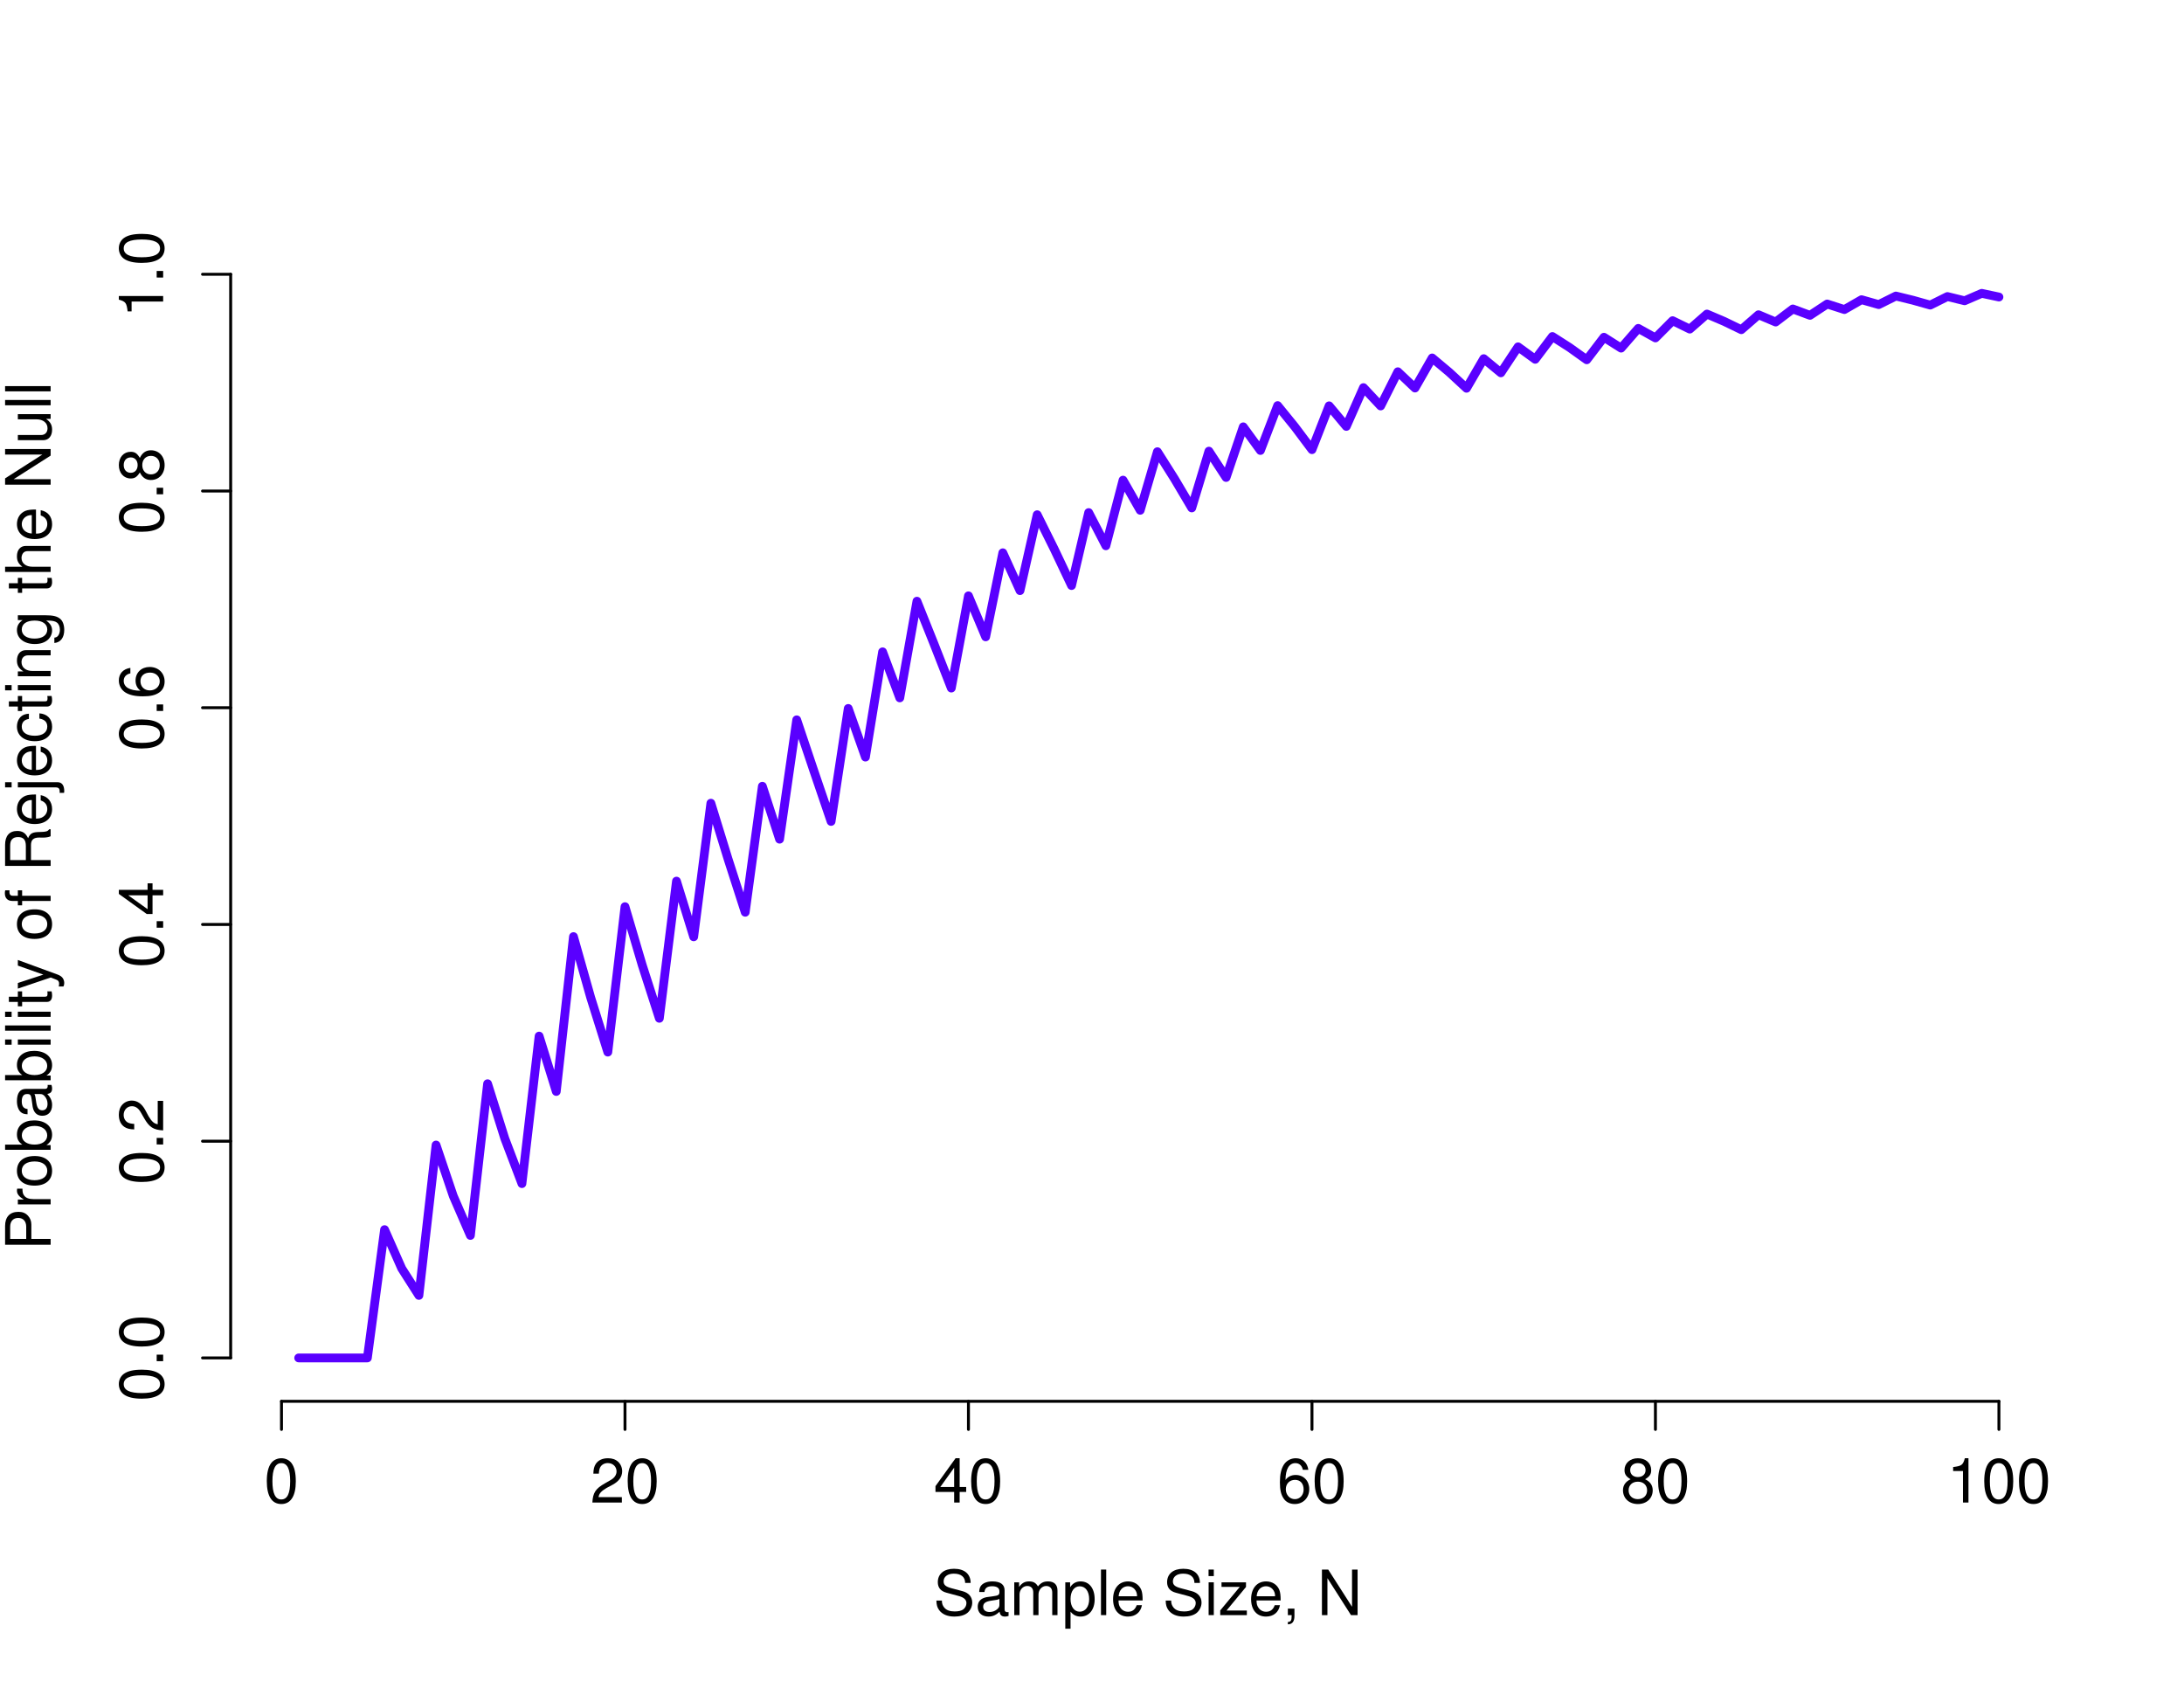 <?xml version="1.0" encoding="UTF-8" standalone="no"?>
<svg
   xmlns:dc="http://purl.org/dc/elements/1.1/"
   xmlns:cc="http://creativecommons.org/ns#"
   xmlns:rdf="http://www.w3.org/1999/02/22-rdf-syntax-ns#"
   xmlns:svg="http://www.w3.org/2000/svg"
   xmlns="http://www.w3.org/2000/svg"
   xmlns:xlink="http://www.w3.org/1999/xlink"
   id="svg363"
   version="1.2"
   viewBox="0 0 559 432"
   height="432pt"
   width="559pt">
  <defs
     id="defs142">
    <g
       id="g140">
      <symbol
         id="glyph0-0"
         overflow="visible">
        <path
           id="path2"
           d=""
           style="stroke:none" />
      </symbol>
      <symbol
         id="glyph0-1"
         overflow="visible">
        <path
           id="path5"
           d="m 4.406,-11.344 c -1.062,0 -2.016,0.469 -2.609,1.25 C 1.062,-9.109 0.688,-7.578 0.688,-5.484 0.688,-1.656 1.969,0.375 4.406,0.375 c 2.391,0 3.703,-2.031 3.703,-5.766 0,-2.203 -0.344,-3.688 -1.094,-4.703 -0.594,-0.797 -1.547,-1.25 -2.609,-1.25 z m 0,1.25 c 1.516,0 2.266,1.531 2.266,4.578 0,3.219 -0.734,4.719 -2.297,4.719 -1.5,0 -2.25,-1.578 -2.25,-4.672 0,-3.109 0.75,-4.625 2.281,-4.625 z m 0,0"
           style="stroke:none" />
      </symbol>
      <symbol
         id="glyph0-2"
         overflow="visible">
        <path
           id="path8"
           d="M 8.094,-1.391 H 2.125 C 2.266,-2.312 2.781,-2.906 4.172,-3.734 L 5.781,-4.594 c 1.578,-0.859 2.391,-2.031 2.391,-3.422 0,-0.938 -0.375,-1.828 -1.047,-2.438 -0.672,-0.609 -1.516,-0.891 -2.578,-0.891 -1.438,0 -2.516,0.516 -3.141,1.469 -0.391,0.609 -0.578,1.312 -0.609,2.469 h 1.406 c 0.047,-0.766 0.156,-1.234 0.344,-1.609 0.359,-0.688 1.094,-1.094 1.953,-1.094 1.281,0 2.234,0.906 2.234,2.125 0,0.891 -0.531,1.672 -1.531,2.234 l -1.469,0.844 C 1.359,-3.562 0.672,-2.5 0.547,0 H 8.094 Z m 0,0"
           style="stroke:none" />
      </symbol>
      <symbol
         id="glyph0-3"
         overflow="visible">
        <path
           id="path11"
           d="M 5.234,-2.719 V 0 h 1.406 V -2.719 H 8.312 V -3.984 H 6.641 V -11.344 H 5.594 l -5.141,7.141 v 1.484 z m 0,-1.266 H 1.688 L 5.234,-8.938 Z m 0,0"
           style="stroke:none" />
      </symbol>
      <symbol
         id="glyph0-4"
         overflow="visible">
        <path
           id="path14"
           d="M 7.969,-8.391 C 7.703,-10.234 6.484,-11.344 4.75,-11.344 c -1.25,0 -2.359,0.609 -3.031,1.609 -0.703,1.109 -1.031,2.5 -1.031,4.562 0,1.906 0.281,3.125 0.953,4.125 C 2.25,-0.125 3.25,0.375 4.5,0.375 c 2.156,0 3.703,-1.609 3.703,-3.828 0,-2.109 -1.438,-3.609 -3.469,-3.609 -1.125,0 -2,0.438 -2.609,1.266 0.016,-2.766 0.922,-4.297 2.531,-4.297 0.984,0 1.688,0.625 1.906,1.703 z M 4.562,-5.812 c 1.359,0 2.203,0.953 2.203,2.469 0,1.422 -0.953,2.469 -2.25,2.469 -1.312,0 -2.312,-1.094 -2.312,-2.547 0,-1.406 0.969,-2.391 2.359,-2.391 z m 0,0"
           style="stroke:none" />
      </symbol>
      <symbol
         id="glyph0-5"
         overflow="visible">
        <path
           id="path17"
           d="M 6.25,-5.969 C 7.422,-6.672 7.812,-7.25 7.812,-8.312 c 0,-1.781 -1.391,-3.031 -3.406,-3.031 -2,0 -3.422,1.25 -3.422,3.031 0,1.047 0.391,1.625 1.547,2.344 -1.297,0.625 -1.938,1.562 -1.938,2.812 0,2.078 1.562,3.531 3.812,3.531 2.234,0 3.797,-1.453 3.797,-3.516 C 8.203,-4.406 7.562,-5.344 6.25,-5.969 Z m -1.844,-4.125 c 1.188,0 1.969,0.703 1.969,1.812 0,1.047 -0.797,1.75 -1.969,1.75 -1.188,0 -1.969,-0.703 -1.969,-1.766 0,-1.094 0.781,-1.797 1.969,-1.797 z m 0,4.75 c 1.406,0 2.359,0.891 2.359,2.219 0,1.344 -0.953,2.25 -2.391,2.25 -1.391,0 -2.344,-0.922 -2.344,-2.25 0,-1.328 0.953,-2.219 2.375,-2.219 z m 0,0"
           style="stroke:none" />
      </symbol>
      <symbol
         id="glyph0-6"
         overflow="visible">
        <path
           id="path20"
           d="M 4.141,-8.078 V 0 h 1.406 V -11.344 H 4.625 c -0.5,1.75 -0.812,1.984 -3,2.25 v 1.016 z m 0,0"
           style="stroke:none" />
      </symbol>
      <symbol
         id="glyph0-7"
         overflow="visible">
        <path
           id="path23"
           d="m 9.531,-8.234 c -0.016,-2.297 -1.578,-3.625 -4.266,-3.625 -2.562,0 -4.141,1.312 -4.141,3.422 0,1.422 0.75,2.328 2.281,2.719 l 2.891,0.781 c 1.484,0.375 2.156,0.969 2.156,1.875 0,0.625 -0.344,1.266 -0.844,1.625 -0.453,0.312 -1.188,0.5 -2.141,0.5 -1.266,0 -2.125,-0.312 -2.688,-0.984 -0.422,-0.516 -0.625,-1.062 -0.609,-1.797 h -1.406 c 0.016,1.078 0.219,1.781 0.688,2.422 C 2.25,-0.203 3.594,0.375 5.375,0.375 c 1.391,0 2.531,-0.328 3.281,-0.906 0.781,-0.625 1.281,-1.656 1.281,-2.672 0,-1.438 -0.891,-2.5 -2.484,-2.922 L 4.531,-6.906 C 3.125,-7.297 2.609,-7.75 2.609,-8.641 c 0,-1.188 1.031,-1.969 2.609,-1.969 1.859,0 2.891,0.844 2.906,2.375 z m 0,0"
           style="stroke:none" />
      </symbol>
      <symbol
         id="glyph0-8"
         overflow="visible">
        <path
           id="path26"
           d="M 8.562,-0.781 C 8.422,-0.75 8.359,-0.75 8.266,-0.75 7.812,-0.75 7.547,-0.984 7.547,-1.406 v -4.938 c 0,-1.484 -1.078,-2.281 -3.141,-2.281 -1.219,0 -2.234,0.359 -2.797,0.984 -0.375,0.422 -0.531,0.906 -0.562,1.734 h 1.344 C 2.5,-6.922 3.109,-7.391 4.359,-7.391 c 1.188,0 1.859,0.453 1.859,1.25 v 0.344 c 0,0.562 -0.328,0.812 -1.391,0.938 -1.891,0.234 -2.172,0.297 -2.688,0.5 -0.969,0.406 -1.469,1.156 -1.469,2.25 0,1.516 1.062,2.484 2.75,2.484 1.062,0 1.906,-0.375 2.844,-1.234 C 6.375,-0.016 6.781,0.375 7.641,0.375 7.922,0.375 8.125,0.344 8.562,0.219 Z M 6.219,-2.641 c 0,0.453 -0.125,0.719 -0.516,1.094 -0.547,0.484 -1.203,0.75 -1.984,0.75 -1.047,0 -1.656,-0.5 -1.656,-1.344 0,-0.891 0.594,-1.328 2.016,-1.547 1.406,-0.188 1.703,-0.25 2.141,-0.453 z m 0,0"
           style="stroke:none" />
      </symbol>
      <symbol
         id="glyph0-9"
         overflow="visible">
        <path
           id="path29"
           d="M 1.125,-8.391 V 0 h 1.344 v -5.266 c 0,-1.219 0.875,-2.188 1.969,-2.188 0.984,0 1.547,0.609 1.547,1.672 V 0 h 1.344 v -5.266 c 0,-1.219 0.875,-2.188 1.969,-2.188 0.969,0 1.547,0.625 1.547,1.672 V 0 h 1.344 v -6.281 c 0,-1.516 -0.859,-2.344 -2.422,-2.344 -1.125,0 -1.797,0.344 -2.578,1.281 -0.5,-0.891 -1.172,-1.281 -2.266,-1.281 -1.109,0 -1.844,0.422 -2.562,1.422 v -1.188 z m 0,0"
           style="stroke:none" />
      </symbol>
      <symbol
         id="glyph0-10"
         overflow="visible">
        <path
           id="path32"
           d="m 0.859,3.484 h 1.344 V -0.875 c 0.703,0.859 1.5,1.25 2.578,1.25 2.156,0 3.594,-1.75 3.594,-4.422 0,-2.812 -1.391,-4.578 -3.609,-4.578 -1.141,0 -2.047,0.516 -2.672,1.5 V -8.391 H 0.859 Z M 4.547,-7.375 c 1.469,0 2.422,1.297 2.422,3.297 0,1.906 -0.969,3.203 -2.422,3.203 -1.406,0 -2.344,-1.281 -2.344,-3.25 0,-1.969 0.938,-3.25 2.344,-3.25 z m 0,0"
           style="stroke:none" />
      </symbol>
      <symbol
         id="glyph0-11"
         overflow="visible">
        <path
           id="path35"
           d="M 2.438,-11.656 H 1.094 V 0 H 2.438 Z m 0,0"
           style="stroke:none" />
      </symbol>
      <symbol
         id="glyph0-12"
         overflow="visible">
        <path
           id="path38"
           d="m 8.203,-3.75 c 0,-1.281 -0.094,-2.047 -0.328,-2.672 C 7.328,-7.797 6.047,-8.625 4.484,-8.625 c -2.344,0 -3.844,1.797 -3.844,4.547 0,2.75 1.453,4.453 3.812,4.453 1.922,0 3.25,-1.094 3.578,-2.922 H 6.688 c -0.375,1.109 -1.125,1.688 -2.188,1.688 -0.859,0 -1.578,-0.391 -2.016,-1.094 C 2.156,-2.438 2.047,-2.906 2.031,-3.75 Z M 2.062,-4.828 c 0.109,-1.562 1.062,-2.562 2.406,-2.562 1.312,0 2.312,1.094 2.312,2.469 0,0.031 0,0.062 -0.016,0.094 z m 0,0"
           style="stroke:none" />
      </symbol>
      <symbol
         id="glyph0-13"
         overflow="visible">
        <path
           id="path41"
           d=""
           style="stroke:none" />
      </symbol>
      <symbol
         id="glyph0-14"
         overflow="visible">
        <path
           id="path44"
           d="M 2.406,-8.391 H 1.078 V 0 H 2.406 Z m 0,-3.266 H 1.062 v 1.672 h 1.344 z m 0,0"
           style="stroke:none" />
      </symbol>
      <symbol
         id="glyph0-15"
         overflow="visible">
        <path
           id="path47"
           d="M 7.094,-8.391 H 0.828 V -7.219 H 5.5 l -5,6.016 V 0 H 7.312 V -1.172 H 2.109 l 4.984,-6.031 z m 0,0"
           style="stroke:none" />
      </symbol>
      <symbol
         id="glyph0-16"
         overflow="visible">
        <path
           id="path50"
           d="M 1.391,-1.656 V 0 h 0.969 v 0.281 c 0,1.109 -0.219,1.438 -0.969,1.469 v 0.609 c 1.125,0 1.688,-0.734 1.688,-2.109 v -1.906 z m 0,0"
           style="stroke:none" />
      </symbol>
      <symbol
         id="glyph0-17"
         overflow="visible">
        <path
           id="path53"
           d="M 10.344,-11.656 H 8.922 V -2.125 l -6.094,-9.531 H 1.219 V 0 H 2.625 V -9.453 L 8.656,0 h 1.688 z m 0,0"
           style="stroke:none" />
      </symbol>
      <symbol
         id="glyph1-0"
         overflow="visible">
        <path
           id="path56"
           d=""
           style="stroke:none" />
      </symbol>
      <symbol
         id="glyph1-1"
         overflow="visible">
        <path
           id="path59"
           d="m -11.344,-4.406 c 0,1.062 0.469,2.016 1.25,2.609 0.984,0.734 2.516,1.109 4.609,1.109 3.828,0 5.859,-1.281 5.859,-3.719 0,-2.391 -2.031,-3.703 -5.766,-3.703 -2.203,0 -3.688,0.344 -4.703,1.094 -0.797,0.594 -1.25,1.547 -1.25,2.609 z m 1.25,0 c 0,-1.516 1.531,-2.266 4.578,-2.266 3.219,0 4.719,0.734 4.719,2.297 0,1.5 -1.578,2.25 -4.672,2.25 -3.109,0 -4.625,-0.75 -4.625,-2.281 z m 0,0"
           style="stroke:none" />
      </symbol>
      <symbol
         id="glyph1-2"
         overflow="visible">
        <path
           id="path62"
           d="m -1.656,-3.062 v 1.672 H 0 V -3.062 Z m 0,0"
           style="stroke:none" />
      </symbol>
      <symbol
         id="glyph1-3"
         overflow="visible">
        <path
           id="path65"
           d="M -1.391,-8.094 V -2.125 C -2.312,-2.266 -2.906,-2.781 -3.734,-4.172 L -4.594,-5.781 c -0.859,-1.578 -2.031,-2.391 -3.422,-2.391 -0.938,0 -1.828,0.375 -2.438,1.047 -0.609,0.672 -0.891,1.516 -0.891,2.578 0,1.438 0.516,2.516 1.469,3.141 0.609,0.391 1.312,0.578 2.469,0.609 v -1.406 c -0.766,-0.047 -1.234,-0.156 -1.609,-0.344 -0.688,-0.359 -1.094,-1.094 -1.094,-1.953 0,-1.281 0.906,-2.234 2.125,-2.234 0.891,0 1.672,0.531 2.234,1.531 l 0.844,1.469 c 1.344,2.375 2.406,3.062 4.906,3.188 V -8.094 Z m 0,0"
           style="stroke:none" />
      </symbol>
      <symbol
         id="glyph1-4"
         overflow="visible">
        <path
           id="path68"
           d="M -2.719,-5.234 H 0 v -1.406 H -2.719 V -8.312 h -1.266 v 1.672 h -7.359 v 1.047 l 7.141,5.141 h 1.484 z m -1.266,0 V -1.688 L -8.938,-5.234 Z m 0,0"
           style="stroke:none" />
      </symbol>
      <symbol
         id="glyph1-5"
         overflow="visible">
        <path
           id="path71"
           d="m -8.391,-7.969 c -1.844,0.266 -2.953,1.484 -2.953,3.219 0,1.25 0.609,2.359 1.609,3.031 1.109,0.703 2.5,1.031 4.562,1.031 1.906,0 3.125,-0.281 4.125,-0.953 C -0.125,-2.25 0.375,-3.25 0.375,-4.5 c 0,-2.156 -1.609,-3.703 -3.828,-3.703 -2.109,0 -3.609,1.438 -3.609,3.469 0,1.125 0.438,2 1.266,2.609 -2.766,-0.016 -4.297,-0.922 -4.297,-2.531 0,-0.984 0.625,-1.688 1.703,-1.906 z M -5.812,-4.562 c 0,-1.359 0.953,-2.203 2.469,-2.203 1.422,0 2.469,0.953 2.469,2.25 0,1.312 -1.094,2.312 -2.547,2.312 -1.406,0 -2.391,-0.969 -2.391,-2.359 z m 0,0"
           style="stroke:none" />
      </symbol>
      <symbol
         id="glyph1-6"
         overflow="visible">
        <path
           id="path74"
           d="M -5.969,-6.25 C -6.672,-7.422 -7.25,-7.812 -8.312,-7.812 c -1.781,0 -3.031,1.391 -3.031,3.406 0,2 1.25,3.422 3.031,3.422 1.047,0 1.625,-0.391 2.344,-1.547 0.625,1.297 1.562,1.938 2.812,1.938 2.078,0 3.531,-1.562 3.531,-3.812 0,-2.234 -1.453,-3.797 -3.516,-3.797 -1.266,0 -2.203,0.641 -2.828,1.953 z m -4.125,1.844 c 0,-1.188 0.703,-1.969 1.812,-1.969 1.047,0 1.75,0.797 1.75,1.969 0,1.188 -0.703,1.969 -1.766,1.969 -1.094,0 -1.797,-0.781 -1.797,-1.969 z m 4.75,0 c 0,-1.406 0.891,-2.359 2.219,-2.359 1.344,0 2.25,0.953 2.25,2.391 0,1.391 -0.922,2.344 -2.25,2.344 -1.328,0 -2.219,-0.953 -2.219,-2.375 z m 0,0"
           style="stroke:none" />
      </symbol>
      <symbol
         id="glyph1-7"
         overflow="visible">
        <path
           id="path77"
           d="M -8.078,-4.141 H 0 v -1.406 H -11.344 V -4.625 c 1.75,0.5 1.984,0.812 2.25,3 h 1.016 z m 0,0"
           style="stroke:none" />
      </symbol>
      <symbol
         id="glyph1-8"
         overflow="visible">
        <path
           id="path80"
           d="m -4.938,-2.938 v -3.672 c 0,-0.906 -0.281,-1.625 -0.844,-2.25 C -6.422,-9.562 -7.172,-9.875 -8.234,-9.875 c -2.203,0 -3.422,1.297 -3.422,3.609 v 4.812 H 0 V -2.938 Z m -1.312,0 h -4.109 v -3.109 c 0,-1.422 0.781,-2.266 2.062,-2.266 1.266,0 2.047,0.844 2.047,2.266 z m 0,0"
           style="stroke:none" />
      </symbol>
      <symbol
         id="glyph1-9"
         overflow="visible">
        <path
           id="path83"
           d="M -8.391,-1.109 H 0 v -1.344 h -4.359 c -1.188,0 -1.984,-0.297 -2.438,-0.938 -0.312,-0.422 -0.406,-0.812 -0.422,-1.75 H -8.578 C -8.609,-4.906 -8.625,-4.797 -8.625,-4.625 c 0,0.859 0.516,1.516 1.766,2.281 h -1.531 z m 0,0"
           style="stroke:none" />
      </symbol>
      <symbol
         id="glyph1-10"
         overflow="visible">
        <path
           id="path86"
           d="m -8.625,-4.359 c 0,2.359 1.688,3.781 4.5,3.781 2.812,0 4.5,-1.406 4.5,-3.797 0,-2.344 -1.688,-3.781 -4.438,-3.781 -2.891,0 -4.562,1.391 -4.562,3.797 z M -7.391,-4.375 c 0,-1.5 1.234,-2.391 3.312,-2.391 1.969,0 3.219,0.922 3.219,2.391 0,1.5 -1.234,2.406 -3.266,2.406 -2.016,0 -3.266,-0.906 -3.266,-2.406 z m 0,0"
           style="stroke:none" />
      </symbol>
      <symbol
         id="glyph1-11"
         overflow="visible">
        <path
           id="path89"
           d="M -11.656,-0.859 H 0 V -2.062 H -1.078 C -0.094,-2.703 0.375,-3.547 0.375,-4.719 c 0,-2.203 -1.812,-3.656 -4.594,-3.656 -2.719,0 -4.406,1.391 -4.406,3.594 0,1.156 0.438,1.969 1.375,2.594 h -4.406 z M -7.375,-4.531 c 0,-1.484 1.297,-2.438 3.297,-2.438 1.906,0 3.203,0.984 3.203,2.438 0,1.406 -1.281,2.344 -3.25,2.344 -1.969,0 -3.25,-0.938 -3.25,-2.344 z m 0,0"
           style="stroke:none" />
      </symbol>
      <symbol
         id="glyph1-12"
         overflow="visible">
        <path
           id="path92"
           d="M -0.781,-8.562 C -0.75,-8.422 -0.75,-8.359 -0.75,-8.266 c 0,0.453 -0.234,0.719 -0.656,0.719 h -4.938 c -1.484,0 -2.281,1.078 -2.281,3.141 0,1.219 0.359,2.234 0.984,2.797 0.422,0.375 0.906,0.531 1.734,0.562 v -1.344 C -6.922,-2.5 -7.391,-3.109 -7.391,-4.359 c 0,-1.188 0.453,-1.859 1.25,-1.859 h 0.344 c 0.562,0 0.812,0.328 0.938,1.391 0.234,1.891 0.297,2.172 0.5,2.688 0.406,0.969 1.156,1.469 2.25,1.469 1.516,0 2.484,-1.062 2.484,-2.75 0,-1.062 -0.375,-1.906 -1.234,-2.844 C -0.016,-6.375 0.375,-6.781 0.375,-7.641 0.375,-7.922 0.344,-8.125 0.219,-8.562 Z m -1.859,2.344 c 0.453,0 0.719,0.125 1.094,0.516 0.484,0.547 0.75,1.203 0.75,1.984 0,1.047 -0.5,1.656 -1.344,1.656 -0.891,0 -1.328,-0.594 -1.547,-2.016 -0.188,-1.406 -0.25,-1.703 -0.453,-2.141 z m 0,0"
           style="stroke:none" />
      </symbol>
      <symbol
         id="glyph1-13"
         overflow="visible">
        <path
           id="path95"
           d="m -8.391,-2.406 v 1.328 H 0 V -2.406 Z m -3.266,0 v 1.344 h 1.672 v -1.344 z m 0,0"
           style="stroke:none" />
      </symbol>
      <symbol
         id="glyph1-14"
         overflow="visible">
        <path
           id="path98"
           d="m -11.656,-2.438 v 1.344 H 0 V -2.438 Z m 0,0"
           style="stroke:none" />
      </symbol>
      <symbol
         id="glyph1-15"
         overflow="visible">
        <path
           id="path101"
           d="m -8.391,-4.062 v 1.375 H -10.688 v 1.328 h 2.297 v 1.141 h 1.094 v -1.141 h 6.344 c 0.844,0 1.328,-0.578 1.328,-1.609 0,-0.328 -0.031,-0.641 -0.125,-1.094 h -1.109 c 0.047,0.172 0.062,0.375 0.062,0.641 0,0.578 -0.156,0.734 -0.75,0.734 h -5.75 v -1.375 z m 0,0"
           style="stroke:none" />
      </symbol>
      <symbol
         id="glyph1-16"
         overflow="visible">
        <path
           id="path104"
           d="m -8.391,-6.203 6.531,2.312 -6.531,2.141 v 1.438 l 8.422,-2.844 1.328,0.516 c 0.594,0.203 0.812,0.516 0.812,1.078 0,0.188 -0.031,0.406 -0.094,0.703 H 3.281 c 0.141,-0.281 0.203,-0.547 0.203,-0.906 0,-0.422 -0.141,-0.891 -0.391,-1.25 -0.312,-0.406 -0.656,-0.641 -1.328,-0.906 l -10.156,-3.719 z m 0,0"
           style="stroke:none" />
      </symbol>
      <symbol
         id="glyph1-17"
         overflow="visible">
        <path
           id="path107"
           d=""
           style="stroke:none" />
      </symbol>
      <symbol
         id="glyph1-18"
         overflow="visible">
        <path
           id="path110"
           d="m -8.391,-4.125 v 1.391 h -1.312 c -0.547,0 -0.844,-0.328 -0.844,-0.922 0,-0.125 0,-0.172 0.016,-0.469 H -11.625 c -0.078,0.297 -0.094,0.484 -0.094,0.75 0,1.234 0.703,1.969 1.906,1.969 h 1.422 v 1.125 h 1.094 v -1.125 H 0 V -2.734 H -7.297 V -4.125 Z m 0,0"
           style="stroke:none" />
      </symbol>
      <symbol
         id="glyph1-19"
         overflow="visible">
        <path
           id="path113"
           d="M -5.031,-2.969 V -6.812 c 0,-1.328 0.641,-1.922 2.094,-1.922 l 1.031,0.016 c 0.719,0 1.422,-0.125 1.906,-0.344 v -1.797 h -0.375 c -0.375,0.562 -0.797,0.672 -2.344,0.703 -1.922,0.016 -2.5,0.312 -3.047,1.578 -0.641,-1.312 -1.453,-1.844 -2.781,-1.844 -2.016,0 -3.109,1.266 -3.109,3.562 v 5.375 H 0 V -2.969 Z m -1.312,0 h -4.016 v -3.609 c 0,-0.828 0.141,-1.312 0.453,-1.672 0.344,-0.406 0.859,-0.609 1.562,-0.609 1.391,0 2,0.703 2,2.281 z m 0,0"
           style="stroke:none" />
      </symbol>
      <symbol
         id="glyph1-20"
         overflow="visible">
        <path
           id="path116"
           d="m -3.75,-8.203 c -1.281,0 -2.047,0.094 -2.672,0.328 -1.375,0.547 -2.203,1.828 -2.203,3.391 0,2.344 1.797,3.844 4.547,3.844 2.75,0 4.453,-1.453 4.453,-3.812 0,-1.922 -1.094,-3.25 -2.922,-3.578 v 1.344 c 1.109,0.375 1.688,1.125 1.688,2.188 0,0.859 -0.391,1.578 -1.094,2.016 C -2.438,-2.156 -2.906,-2.047 -3.75,-2.031 Z M -4.828,-2.062 c -1.562,-0.109 -2.562,-1.062 -2.562,-2.406 0,-1.312 1.094,-2.312 2.469,-2.312 0.031,0 0.062,0 0.094,0.016 z m 0,0"
           style="stroke:none" />
      </symbol>
      <symbol
         id="glyph1-21"
         overflow="visible">
        <path
           id="path119"
           d="M -8.391,-1.125 H 1.219 c 0.828,0 1.094,0.281 1.094,1.094 0,0.047 0,0.047 -0.016,0.312 H 3.438 C 3.469,0.125 3.484,0.047 3.484,-0.156 3.484,-1.656 2.875,-2.453 1.75,-2.453 H -8.391 Z M -11.656,-2.453 V -1.125 h 1.672 v -1.328 z m 0,0"
           style="stroke:none" />
      </symbol>
      <symbol
         id="glyph1-22"
         overflow="visible">
        <path
           id="path122"
           d="m -5.562,-7.531 c -0.828,0.062 -1.344,0.234 -1.812,0.562 -0.781,0.562 -1.25,1.578 -1.25,2.75 0,2.25 1.797,3.719 4.578,3.719 2.703,0 4.422,-1.438 4.422,-3.703 0,-2 -1.203,-3.266 -3.25,-3.422 v 1.344 c 1.344,0.219 2.016,0.906 2.016,2.047 0,1.469 -1.203,2.344 -3.188,2.344 -2.094,0 -3.344,-0.859 -3.344,-2.312 0,-1.125 0.656,-1.828 1.828,-1.984 z m 0,0"
           style="stroke:none" />
      </symbol>
      <symbol
         id="glyph1-23"
         overflow="visible">
        <path
           id="path125"
           d="M -8.391,-1.125 H 0 v -1.344 h -4.625 c -1.719,0 -2.828,-0.891 -2.828,-2.266 0,-1.062 0.641,-1.734 1.641,-1.734 H 0 v -1.328 h -6.344 c -1.391,0 -2.281,1.047 -2.281,2.656 0,1.25 0.484,2.047 1.656,2.781 h -1.422 z m 0,0"
           style="stroke:none" />
      </symbol>
      <symbol
         id="glyph1-24"
         overflow="visible">
        <path
           id="path128"
           d="m -8.391,-6.594 h 1.219 C -8.156,-5.922 -8.625,-5.109 -8.625,-4.031 c 0,2.125 1.859,3.562 4.578,3.562 1.375,0 2.5,-0.359 3.297,-1.047 0.703,-0.625 1.125,-1.531 1.125,-2.406 0,-1.047 -0.453,-1.797 -1.516,-2.547 h 0.438 c 1.141,0 1.828,0.156 2.281,0.484 C 2.078,-5.625 2.375,-4.938 2.375,-4.125 c 0,0.609 -0.172,1.156 -0.453,1.516 -0.234,0.312 -0.469,0.438 -0.969,0.516 v 1.359 c 1.594,-0.141 2.531,-1.375 2.531,-3.344 0,-1.25 -0.391,-2.328 -1.062,-2.859 C 1.641,-7.578 0.594,-7.828 -1.375,-7.828 h -7.016 z m 1,2.422 c 0,-1.438 1.219,-2.297 3.312,-2.297 2,0 3.219,0.875 3.219,2.281 0,1.453 -1.234,2.328 -3.266,2.328 -2.016,0 -3.266,-0.891 -3.266,-2.312 z m 0,0"
           style="stroke:none" />
      </symbol>
      <symbol
         id="glyph1-25"
         overflow="visible">
        <path
           id="path131"
           d="M -11.656,-1.125 H 0 v -1.328 h -4.625 c -1.719,0 -2.828,-0.891 -2.828,-2.266 0,-0.438 0.141,-0.859 0.375,-1.188 0.281,-0.375 0.672,-0.547 1.266,-0.547 H 0 V -7.781 h -6.344 c -1.406,0 -2.281,1.016 -2.281,2.641 0,1.188 0.375,1.906 1.391,2.688 h -4.422 z m 0,0"
           style="stroke:none" />
      </symbol>
      <symbol
         id="glyph1-26"
         overflow="visible">
        <path
           id="path134"
           d="m -11.656,-10.344 v 1.422 H -2.125 l -9.531,6.094 V -1.219 H 0 V -2.625 H -9.453 L 0,-8.656 v -1.688 z m 0,0"
           style="stroke:none" />
      </symbol>
      <symbol
         id="glyph1-27"
         overflow="visible">
        <path
           id="path137"
           d="m 0,-7.719 h -8.391 v 1.328 H -3.625 c 1.703,0 2.828,0.906 2.828,2.297 0,1.047 -0.641,1.719 -1.656,1.719 h -5.938 v 1.328 h 6.469 c 1.391,0 2.297,-1.031 2.297,-2.672 0,-1.219 -0.438,-2.016 -1.547,-2.797 H 0 Z m 0,0"
           style="stroke:none" />
      </symbol>
    </g>
  </defs>
  <g
     id="surface1">
    <rect
       id="rect144"
       style="fill:#ffffff;fill-opacity:1;stroke:none"
       height="432"
       width="559"
       y="0"
       x="0" />
    <path
       id="path146"
       transform="matrix(0.1,0,0,-0.1,0,432)"
       d="M 764.492,844.805 H 940.312 l 43.984,328.281 43.906,-99.297 43.984,-68.984 43.906,384.805 44.023,-130.312 43.867,-101.016 44.023,388.203 43.984,-140 43.906,-115.586 43.984,377.5 43.906,-141.68 44.023,396.289 43.984,-155.508 43.906,-140 43.984,372.109 43.906,-148.906 44.023,-136.719 43.867,351.016 44.023,-142.5 43.984,341.914 43.906,-142.5 43.984,-136.524 43.906,322.422 44.023,-135.43 43.906,305.43 43.984,-130.898 43.984,-129.102 43.906,289.102 44.023,-124.414 43.867,269.297 44.023,-117.812 43.906,247.422 43.984,-109.922 43.984,-112.383 43.906,236.016 44.023,-104.922 43.906,215.117 43.984,-96.797 43.984,194.18 43.906,-88.398 44.023,-92.812 43.867,186.719 44.023,-84.922 43.906,167.93 43.984,-77.109 43.984,149.883 43.906,-69.492 44.023,-74.375 43.906,145.273 43.984,-67.305 43.906,129.531 43.984,-60.43 44.023,114.805 43.867,-53.984 44.023,-58.711 43.906,112.109 43.984,-52.617 43.906,99.219 43.984,-46.914 44.023,87.5 43.906,-41.602 43.984,76.914 43.906,-36.797 43.984,-40.703 44.023,75.703 43.867,-36.211 44.023,66.484 43.906,-31.875 43.984,58.281 43.906,-28.086 43.984,-31.406 44.023,57.617 43.906,-27.812 43.984,50.508 43.906,-24.414 43.984,44.102 43.906,-21.484 43.984,38.477 44.023,-18.789 43.906,-21.211 43.984,38.203 43.906,-18.594 43.984,33.398 43.906,-16.289 44.023,28.984 43.984,-14.18 43.906,25.195 43.984,-12.5 43.906,21.875 43.984,-10.781 44.023,-12.383 43.906,21.875 43.984,-10.781 43.906,18.984 43.984,-9.414"
       style="fill:none;stroke:#5900ff;stroke-width:22.5;stroke-linecap:round;stroke-linejoin:round;stroke-miterlimit:10;stroke-opacity:1" />
    <path
       id="path148"
       transform="matrix(0.1,0,0,-0.1,0,432)"
       d="M 720.508,733.789 H 5116.289"
       style="fill:none;stroke:#000000;stroke-width:7.5;stroke-linecap:round;stroke-linejoin:round;stroke-miterlimit:10;stroke-opacity:1" />
    <path
       id="path150"
       transform="matrix(0.1,0,0,-0.1,0,432)"
       d="M 720.508,733.789 V 661.797"
       style="fill:none;stroke:#000000;stroke-width:7.5;stroke-linecap:round;stroke-linejoin:round;stroke-miterlimit:10;stroke-opacity:1" />
    <path
       id="path152"
       transform="matrix(0.1,0,0,-0.1,0,432)"
       d="M 1599.688,733.789 V 661.797"
       style="fill:none;stroke:#000000;stroke-width:7.5;stroke-linecap:round;stroke-linejoin:round;stroke-miterlimit:10;stroke-opacity:1" />
    <path
       id="path154"
       transform="matrix(0.1,0,0,-0.1,0,432)"
       d="M 2478.789,733.789 V 661.797"
       style="fill:none;stroke:#000000;stroke-width:7.5;stroke-linecap:round;stroke-linejoin:round;stroke-miterlimit:10;stroke-opacity:1" />
    <path
       id="path156"
       transform="matrix(0.1,0,0,-0.1,0,432)"
       d="M 3358.008,733.789 V 661.797"
       style="fill:none;stroke:#000000;stroke-width:7.5;stroke-linecap:round;stroke-linejoin:round;stroke-miterlimit:10;stroke-opacity:1" />
    <path
       id="path158"
       transform="matrix(0.1,0,0,-0.1,0,432)"
       d="M 4237.109,733.789 V 661.797"
       style="fill:none;stroke:#000000;stroke-width:7.5;stroke-linecap:round;stroke-linejoin:round;stroke-miterlimit:10;stroke-opacity:1" />
    <path
       id="path160"
       transform="matrix(0.1,0,0,-0.1,0,432)"
       d="M 5116.289,733.789 V 661.797"
       style="fill:none;stroke:#000000;stroke-width:7.5;stroke-linecap:round;stroke-linejoin:round;stroke-miterlimit:10;stroke-opacity:1" />
    <g
       id="g164"
       style="fill:#000000;fill-opacity:1">
      <use
         height="100%"
         width="100%"
         id="use162"
         y="384.54"
         x="67.602"
         xlink:href="#glyph0-1" />
    </g>
    <g
       id="g170"
       style="fill:#000000;fill-opacity:1">
      <use
         height="100%"
         width="100%"
         id="use166"
         y="384.54"
         x="151.074"
         xlink:href="#glyph0-2" />
      <use
         height="100%"
         width="100%"
         id="use168"
         y="384.54"
         x="159.97"
         xlink:href="#glyph0-1" />
    </g>
    <g
       id="g176"
       style="fill:#000000;fill-opacity:1">
      <use
         height="100%"
         width="100%"
         id="use172"
         y="384.54"
         x="238.984"
         xlink:href="#glyph0-3" />
      <use
         height="100%"
         width="100%"
         id="use174"
         y="384.54"
         x="247.88"
         xlink:href="#glyph0-1" />
    </g>
    <g
       id="g182"
       style="fill:#000000;fill-opacity:1">
      <use
         height="100%"
         width="100%"
         id="use178"
         y="384.54"
         x="326.904"
         xlink:href="#glyph0-4" />
      <use
         height="100%"
         width="100%"
         id="use180"
         y="384.54"
         x="335.8"
         xlink:href="#glyph0-1" />
    </g>
    <g
       id="g188"
       style="fill:#000000;fill-opacity:1">
      <use
         height="100%"
         width="100%"
         id="use184"
         y="384.54"
         x="414.815"
         xlink:href="#glyph0-5" />
      <use
         height="100%"
         width="100%"
         id="use186"
         y="384.54"
         x="423.711"
         xlink:href="#glyph0-1" />
    </g>
    <g
       id="g196"
       style="fill:#000000;fill-opacity:1">
      <use
         height="100%"
         width="100%"
         id="use190"
         y="384.54"
         x="498.286"
         xlink:href="#glyph0-6" />
      <use
         height="100%"
         width="100%"
         id="use192"
         y="384.54"
         x="507.183"
         xlink:href="#glyph0-1" />
      <use
         height="100%"
         width="100%"
         id="use194"
         y="384.54"
         x="516.078"
         xlink:href="#glyph0-1" />
    </g>
    <path
       id="path198"
       transform="matrix(0.1,0,0,-0.1,0,432)"
       d="M 590.391,844.805 V 3618.086"
       style="fill:none;stroke:#000000;stroke-width:7.5;stroke-linecap:round;stroke-linejoin:round;stroke-miterlimit:10;stroke-opacity:1" />
    <path
       id="path200"
       transform="matrix(0.1,0,0,-0.1,0,432)"
       d="M 590.391,844.805 H 518.398"
       style="fill:none;stroke:#000000;stroke-width:7.5;stroke-linecap:round;stroke-linejoin:round;stroke-miterlimit:10;stroke-opacity:1" />
    <path
       id="path202"
       transform="matrix(0.1,0,0,-0.1,0,432)"
       d="M 590.391,1399.414 H 518.398"
       style="fill:none;stroke:#000000;stroke-width:7.5;stroke-linecap:round;stroke-linejoin:round;stroke-miterlimit:10;stroke-opacity:1" />
    <path
       id="path204"
       transform="matrix(0.1,0,0,-0.1,0,432)"
       d="M 590.391,1954.102 H 518.398"
       style="fill:none;stroke:#000000;stroke-width:7.5;stroke-linecap:round;stroke-linejoin:round;stroke-miterlimit:10;stroke-opacity:1" />
    <path
       id="path206"
       transform="matrix(0.1,0,0,-0.1,0,432)"
       d="M 590.391,2508.789 H 518.398"
       style="fill:none;stroke:#000000;stroke-width:7.5;stroke-linecap:round;stroke-linejoin:round;stroke-miterlimit:10;stroke-opacity:1" />
    <path
       id="path208"
       transform="matrix(0.1,0,0,-0.1,0,432)"
       d="M 590.391,3063.398 H 518.398"
       style="fill:none;stroke:#000000;stroke-width:7.5;stroke-linecap:round;stroke-linejoin:round;stroke-miterlimit:10;stroke-opacity:1" />
    <path
       id="path210"
       transform="matrix(0.1,0,0,-0.1,0,432)"
       d="M 590.391,3618.086 H 518.398"
       style="fill:none;stroke:#000000;stroke-width:7.5;stroke-linecap:round;stroke-linejoin:round;stroke-miterlimit:10;stroke-opacity:1" />
    <g
       id="g218"
       style="fill:#000000;fill-opacity:1">
      <use
         height="100%"
         width="100%"
         id="use212"
         y="358.639"
         x="41.76"
         xlink:href="#glyph1-1" />
      <use
         height="100%"
         width="100%"
         id="use214"
         y="349.743"
         x="41.76"
         xlink:href="#glyph1-2" />
      <use
         height="100%"
         width="100%"
         id="use216"
         y="345.296"
         x="41.76"
         xlink:href="#glyph1-1" />
    </g>
    <g
       id="g226"
       style="fill:#000000;fill-opacity:1">
      <use
         height="100%"
         width="100%"
         id="use220"
         y="303.18"
         x="41.76"
         xlink:href="#glyph1-1" />
      <use
         height="100%"
         width="100%"
         id="use222"
         y="294.284"
         x="41.76"
         xlink:href="#glyph1-2" />
      <use
         height="100%"
         width="100%"
         id="use224"
         y="289.836"
         x="41.76"
         xlink:href="#glyph1-3" />
    </g>
    <g
       id="g234"
       style="fill:#000000;fill-opacity:1">
      <use
         height="100%"
         width="100%"
         id="use228"
         y="247.709"
         x="41.76"
         xlink:href="#glyph1-1" />
      <use
         height="100%"
         width="100%"
         id="use230"
         y="238.813"
         x="41.76"
         xlink:href="#glyph1-2" />
      <use
         height="100%"
         width="100%"
         id="use232"
         y="234.365"
         x="41.76"
         xlink:href="#glyph1-4" />
    </g>
    <g
       id="g242"
       style="fill:#000000;fill-opacity:1">
      <use
         height="100%"
         width="100%"
         id="use236"
         y="192.239"
         x="41.76"
         xlink:href="#glyph1-1" />
      <use
         height="100%"
         width="100%"
         id="use238"
         y="183.344"
         x="41.76"
         xlink:href="#glyph1-2" />
      <use
         height="100%"
         width="100%"
         id="use240"
         y="178.895"
         x="41.76"
         xlink:href="#glyph1-5" />
    </g>
    <g
       id="g250"
       style="fill:#000000;fill-opacity:1">
      <use
         height="100%"
         width="100%"
         id="use244"
         y="136.78"
         x="41.76"
         xlink:href="#glyph1-1" />
      <use
         height="100%"
         width="100%"
         id="use246"
         y="127.884"
         x="41.76"
         xlink:href="#glyph1-2" />
      <use
         height="100%"
         width="100%"
         id="use248"
         y="123.436"
         x="41.76"
         xlink:href="#glyph1-6" />
    </g>
    <g
       id="g258"
       style="fill:#000000;fill-opacity:1">
      <use
         height="100%"
         width="100%"
         id="use252"
         y="81.309"
         x="41.76"
         xlink:href="#glyph1-7" />
      <use
         height="100%"
         width="100%"
         id="use254"
         y="72.413"
         x="41.76"
         xlink:href="#glyph1-2" />
      <use
         height="100%"
         width="100%"
         id="use256"
         y="67.965"
         x="41.76"
         xlink:href="#glyph1-1" />
    </g>
    <g
       id="g280"
       style="fill:#000000;fill-opacity:1">
      <use
         height="100%"
         width="100%"
         id="use260"
         y="413.34"
         x="238.91"
         xlink:href="#glyph0-7" />
      <use
         height="100%"
         width="100%"
         id="use262"
         y="413.34"
         x="249.582"
         xlink:href="#glyph0-8" />
      <use
         height="100%"
         width="100%"
         id="use264"
         y="413.34"
         x="258.478"
         xlink:href="#glyph0-9" />
      <use
         height="100%"
         width="100%"
         id="use266"
         y="413.34"
         x="271.806"
         xlink:href="#glyph0-10" />
      <use
         height="100%"
         width="100%"
         id="use268"
         y="413.34"
         x="280.702"
         xlink:href="#glyph0-11" />
      <use
         height="100%"
         width="100%"
         id="use270"
         y="413.34"
         x="284.254"
         xlink:href="#glyph0-12" />
      <use
         height="100%"
         width="100%"
         id="use272"
         y="413.34"
         x="293.15"
         xlink:href="#glyph0-13" />
      <use
         height="100%"
         width="100%"
         id="use274"
         y="413.34"
         x="297.598"
         xlink:href="#glyph0-7" />
      <use
         height="100%"
         width="100%"
         id="use276"
         y="413.34"
         x="308.27"
         xlink:href="#glyph0-14" />
      <use
         height="100%"
         width="100%"
         id="use278"
         y="413.34"
         x="311.822"
         xlink:href="#glyph0-15" />
    </g>
    <g
       id="g284"
       style="fill:#000000;fill-opacity:1">
      <use
         height="100%"
         width="100%"
         id="use282"
         y="413.34"
         x="319.582"
         xlink:href="#glyph0-12" />
    </g>
    <g
       id="g292"
       style="fill:#000000;fill-opacity:1">
      <use
         height="100%"
         width="100%"
         id="use286"
         y="413.34"
         x="328.238"
         xlink:href="#glyph0-16" />
      <use
         height="100%"
         width="100%"
         id="use288"
         y="413.34"
         x="332.686"
         xlink:href="#glyph0-13" />
      <use
         height="100%"
         width="100%"
         id="use290"
         y="413.34"
         x="337.134"
         xlink:href="#glyph0-17" />
    </g>
    <g
       id="g360"
       style="fill:#000000;fill-opacity:1">
      <use
         height="100%"
         width="100%"
         id="use294"
         y="320.008"
         x="12.96"
         xlink:href="#glyph1-8" />
      <use
         height="100%"
         width="100%"
         id="use296"
         y="309.336"
         x="12.96"
         xlink:href="#glyph1-9" />
      <use
         height="100%"
         width="100%"
         id="use298"
         y="304.008"
         x="12.96"
         xlink:href="#glyph1-10" />
      <use
         height="100%"
         width="100%"
         id="use300"
         y="295.112"
         x="12.96"
         xlink:href="#glyph1-11" />
      <use
         height="100%"
         width="100%"
         id="use302"
         y="286.216"
         x="12.96"
         xlink:href="#glyph1-12" />
      <use
         height="100%"
         width="100%"
         id="use304"
         y="277.32"
         x="12.96"
         xlink:href="#glyph1-11" />
      <use
         height="100%"
         width="100%"
         id="use306"
         y="268.424"
         x="12.96"
         xlink:href="#glyph1-13" />
      <use
         height="100%"
         width="100%"
         id="use308"
         y="264.872"
         x="12.96"
         xlink:href="#glyph1-14" />
      <use
         height="100%"
         width="100%"
         id="use310"
         y="261.32"
         x="12.96"
         xlink:href="#glyph1-13" />
      <use
         height="100%"
         width="100%"
         id="use312"
         y="257.768"
         x="12.96"
         xlink:href="#glyph1-15" />
      <use
         height="100%"
         width="100%"
         id="use314"
         y="253.32"
         x="12.96"
         xlink:href="#glyph1-16" />
      <use
         height="100%"
         width="100%"
         id="use316"
         y="245.32"
         x="12.96"
         xlink:href="#glyph1-17" />
      <use
         height="100%"
         width="100%"
         id="use318"
         y="240.872"
         x="12.96"
         xlink:href="#glyph1-10" />
      <use
         height="100%"
         width="100%"
         id="use320"
         y="231.976"
         x="12.96"
         xlink:href="#glyph1-18" />
      <use
         height="100%"
         width="100%"
         id="use322"
         y="227.528"
         x="12.96"
         xlink:href="#glyph1-17" />
      <use
         height="100%"
         width="100%"
         id="use324"
         y="223.08"
         x="12.96"
         xlink:href="#glyph1-19" />
      <use
         height="100%"
         width="100%"
         id="use326"
         y="211.528"
         x="12.96"
         xlink:href="#glyph1-20" />
      <use
         height="100%"
         width="100%"
         id="use328"
         y="202.632"
         x="12.96"
         xlink:href="#glyph1-21" />
      <use
         height="100%"
         width="100%"
         id="use330"
         y="199.08"
         x="12.96"
         xlink:href="#glyph1-20" />
      <use
         height="100%"
         width="100%"
         id="use332"
         y="190.184"
         x="12.96"
         xlink:href="#glyph1-22" />
      <use
         height="100%"
         width="100%"
         id="use334"
         y="182.184"
         x="12.96"
         xlink:href="#glyph1-15" />
      <use
         height="100%"
         width="100%"
         id="use336"
         y="177.736"
         x="12.96"
         xlink:href="#glyph1-13" />
      <use
         height="100%"
         width="100%"
         id="use338"
         y="174.184"
         x="12.96"
         xlink:href="#glyph1-23" />
      <use
         height="100%"
         width="100%"
         id="use340"
         y="165.288"
         x="12.96"
         xlink:href="#glyph1-24" />
      <use
         height="100%"
         width="100%"
         id="use342"
         y="156.392"
         x="12.96"
         xlink:href="#glyph1-17" />
      <use
         height="100%"
         width="100%"
         id="use344"
         y="151.944"
         x="12.96"
         xlink:href="#glyph1-15" />
      <use
         height="100%"
         width="100%"
         id="use346"
         y="147.496"
         x="12.96"
         xlink:href="#glyph1-25" />
      <use
         height="100%"
         width="100%"
         id="use348"
         y="138.6"
         x="12.96"
         xlink:href="#glyph1-20" />
      <use
         height="100%"
         width="100%"
         id="use350"
         y="129.704"
         x="12.96"
         xlink:href="#glyph1-17" />
      <use
         height="100%"
         width="100%"
         id="use352"
         y="125.256"
         x="12.96"
         xlink:href="#glyph1-26" />
      <use
         height="100%"
         width="100%"
         id="use354"
         y="113.704"
         x="12.96"
         xlink:href="#glyph1-27" />
      <use
         height="100%"
         width="100%"
         id="use356"
         y="104.808"
         x="12.96"
         xlink:href="#glyph1-14" />
      <use
         height="100%"
         width="100%"
         id="use358"
         y="101.256"
         x="12.96"
         xlink:href="#glyph1-14" />
    </g>
  </g>
</svg>
